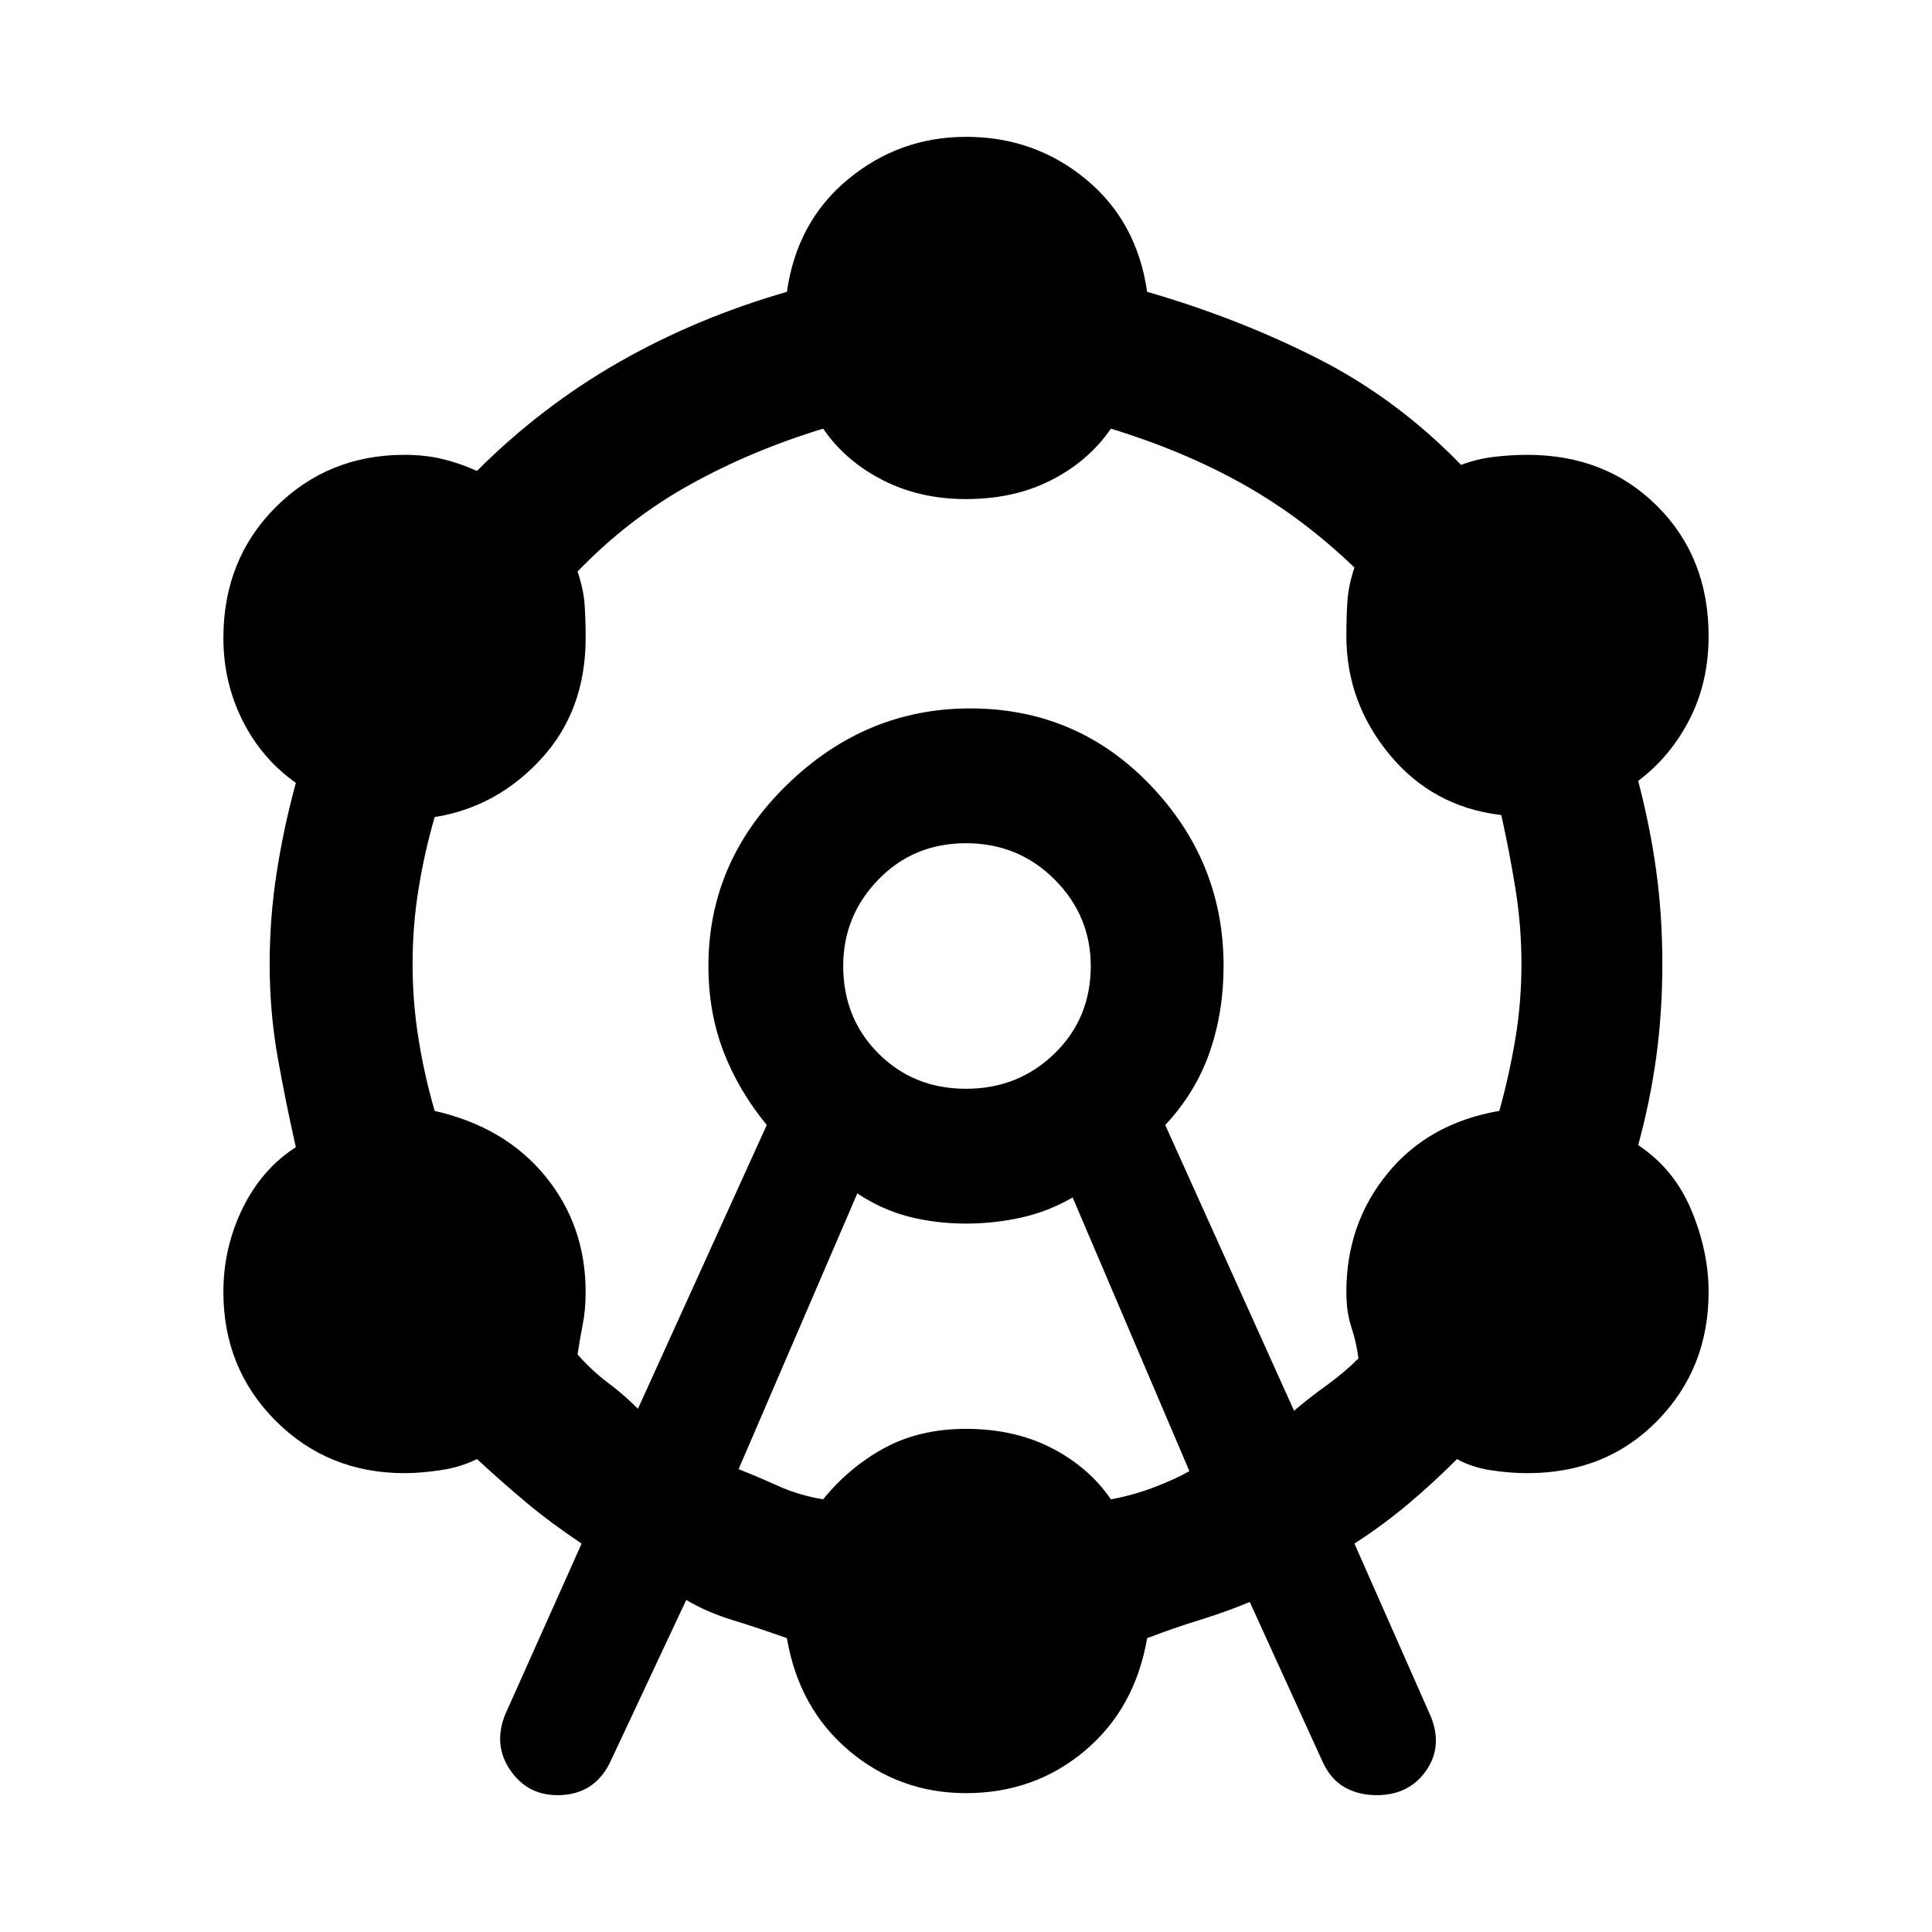 <svg xmlns="http://www.w3.org/2000/svg" height="40" width="40"><path d="M11.542 37.167Q10.917 37.167 10.562 36.646Q10.208 36.125 10.458 35.5L12.042 31.958Q11.417 31.542 10.917 31.125Q10.417 30.708 9.875 30.208Q9.542 30.375 9.125 30.438Q8.708 30.5 8.375 30.5Q6.792 30.5 5.708 29.417Q4.625 28.333 4.625 26.75Q4.625 25.833 5.021 25.021Q5.417 24.208 6.125 23.75Q5.917 22.833 5.75 21.896Q5.583 20.958 5.583 19.958Q5.583 19 5.729 18.062Q5.875 17.125 6.125 16.208Q5.417 15.708 5.021 14.917Q4.625 14.125 4.625 13.208Q4.625 11.583 5.708 10.5Q6.792 9.417 8.375 9.417Q8.792 9.417 9.146 9.5Q9.5 9.583 9.875 9.75Q11.208 8.417 12.812 7.5Q14.417 6.583 16.292 6.042Q16.5 4.583 17.562 3.708Q18.625 2.833 20 2.833Q21.417 2.833 22.479 3.708Q23.542 4.583 23.75 6.042Q25.625 6.583 27.271 7.417Q28.917 8.25 30.25 9.625Q30.583 9.5 30.938 9.458Q31.292 9.417 31.625 9.417Q33.25 9.417 34.312 10.479Q35.375 11.542 35.375 13.167Q35.375 14.125 34.979 14.896Q34.583 15.667 33.917 16.167Q34.167 17.125 34.292 18.042Q34.417 18.958 34.417 19.958Q34.417 20.958 34.292 21.875Q34.167 22.792 33.917 23.708Q34.667 24.208 35.021 25.062Q35.375 25.917 35.375 26.75Q35.375 28.333 34.312 29.417Q33.25 30.5 31.625 30.5Q31.25 30.5 30.854 30.438Q30.458 30.375 30.167 30.208Q29.667 30.708 29.146 31.146Q28.625 31.583 28.042 31.958L29.625 35.542Q29.875 36.167 29.521 36.667Q29.167 37.167 28.5 37.167Q28.125 37.167 27.833 37Q27.542 36.833 27.375 36.458L25.875 33.167Q25.375 33.375 24.833 33.542Q24.292 33.708 23.75 33.917Q23.5 35.375 22.458 36.25Q21.417 37.125 20 37.125Q18.625 37.125 17.583 36.25Q16.542 35.375 16.292 33.917Q15.708 33.708 15.167 33.542Q14.625 33.375 14.208 33.125L12.625 36.5Q12.458 36.833 12.188 37Q11.917 37.167 11.542 37.167ZM13.208 29.167 15.875 23.292Q15.292 22.583 14.979 21.771Q14.667 20.958 14.667 20Q14.667 17.833 16.292 16.25Q17.917 14.667 20.083 14.667Q22.292 14.667 23.812 16.25Q25.333 17.833 25.333 20Q25.333 20.958 25.042 21.792Q24.75 22.625 24.125 23.292L26.792 29.208Q27.083 28.958 27.458 28.688Q27.833 28.417 28.125 28.125Q28.083 27.792 27.979 27.479Q27.875 27.167 27.875 26.75Q27.875 25.333 28.729 24.292Q29.583 23.25 31.042 23Q31.25 22.25 31.375 21.5Q31.5 20.75 31.5 19.958Q31.5 19.167 31.375 18.396Q31.25 17.625 31.083 16.875Q29.667 16.708 28.771 15.625Q27.875 14.542 27.875 13.167Q27.875 12.792 27.896 12.458Q27.917 12.125 28.042 11.75Q26.958 10.708 25.729 10.021Q24.5 9.333 23 8.875Q22.542 9.542 21.771 9.938Q21 10.333 20 10.333Q19.042 10.333 18.271 9.938Q17.5 9.542 17.042 8.875Q15.542 9.333 14.271 10.042Q13 10.75 11.958 11.833Q12.083 12.208 12.104 12.521Q12.125 12.833 12.125 13.208Q12.125 14.708 11.208 15.708Q10.292 16.708 9 16.917Q8.792 17.625 8.667 18.396Q8.542 19.167 8.542 19.958Q8.542 20.75 8.667 21.521Q8.792 22.292 9 23Q10.458 23.333 11.292 24.354Q12.125 25.375 12.125 26.75Q12.125 27.125 12.062 27.438Q12 27.75 11.958 28.042Q12.25 28.375 12.583 28.625Q12.917 28.875 13.208 29.167ZM15.292 30.417Q15.708 30.583 16.125 30.771Q16.542 30.958 17.042 31.042Q17.583 30.375 18.312 29.979Q19.042 29.583 20 29.583Q21 29.583 21.771 29.979Q22.542 30.375 23 31.042Q23.458 30.958 23.896 30.792Q24.333 30.625 24.625 30.458L22.208 24.792Q21.708 25.083 21.146 25.208Q20.583 25.333 20 25.333Q19.375 25.333 18.812 25.188Q18.25 25.042 17.75 24.708ZM20 22.542Q21.083 22.542 21.833 21.812Q22.583 21.083 22.583 20Q22.583 18.958 21.833 18.208Q21.083 17.458 20 17.458Q18.917 17.458 18.188 18.208Q17.458 18.958 17.458 20Q17.458 21.083 18.188 21.812Q18.917 22.542 20 22.542ZM20 20Q20 20 20 20Q20 20 20 20Q20 20 20 20Q20 20 20 20Q20 20 20 20Q20 20 20 20Q20 20 20 20Q20 20 20 20Z"/></svg>